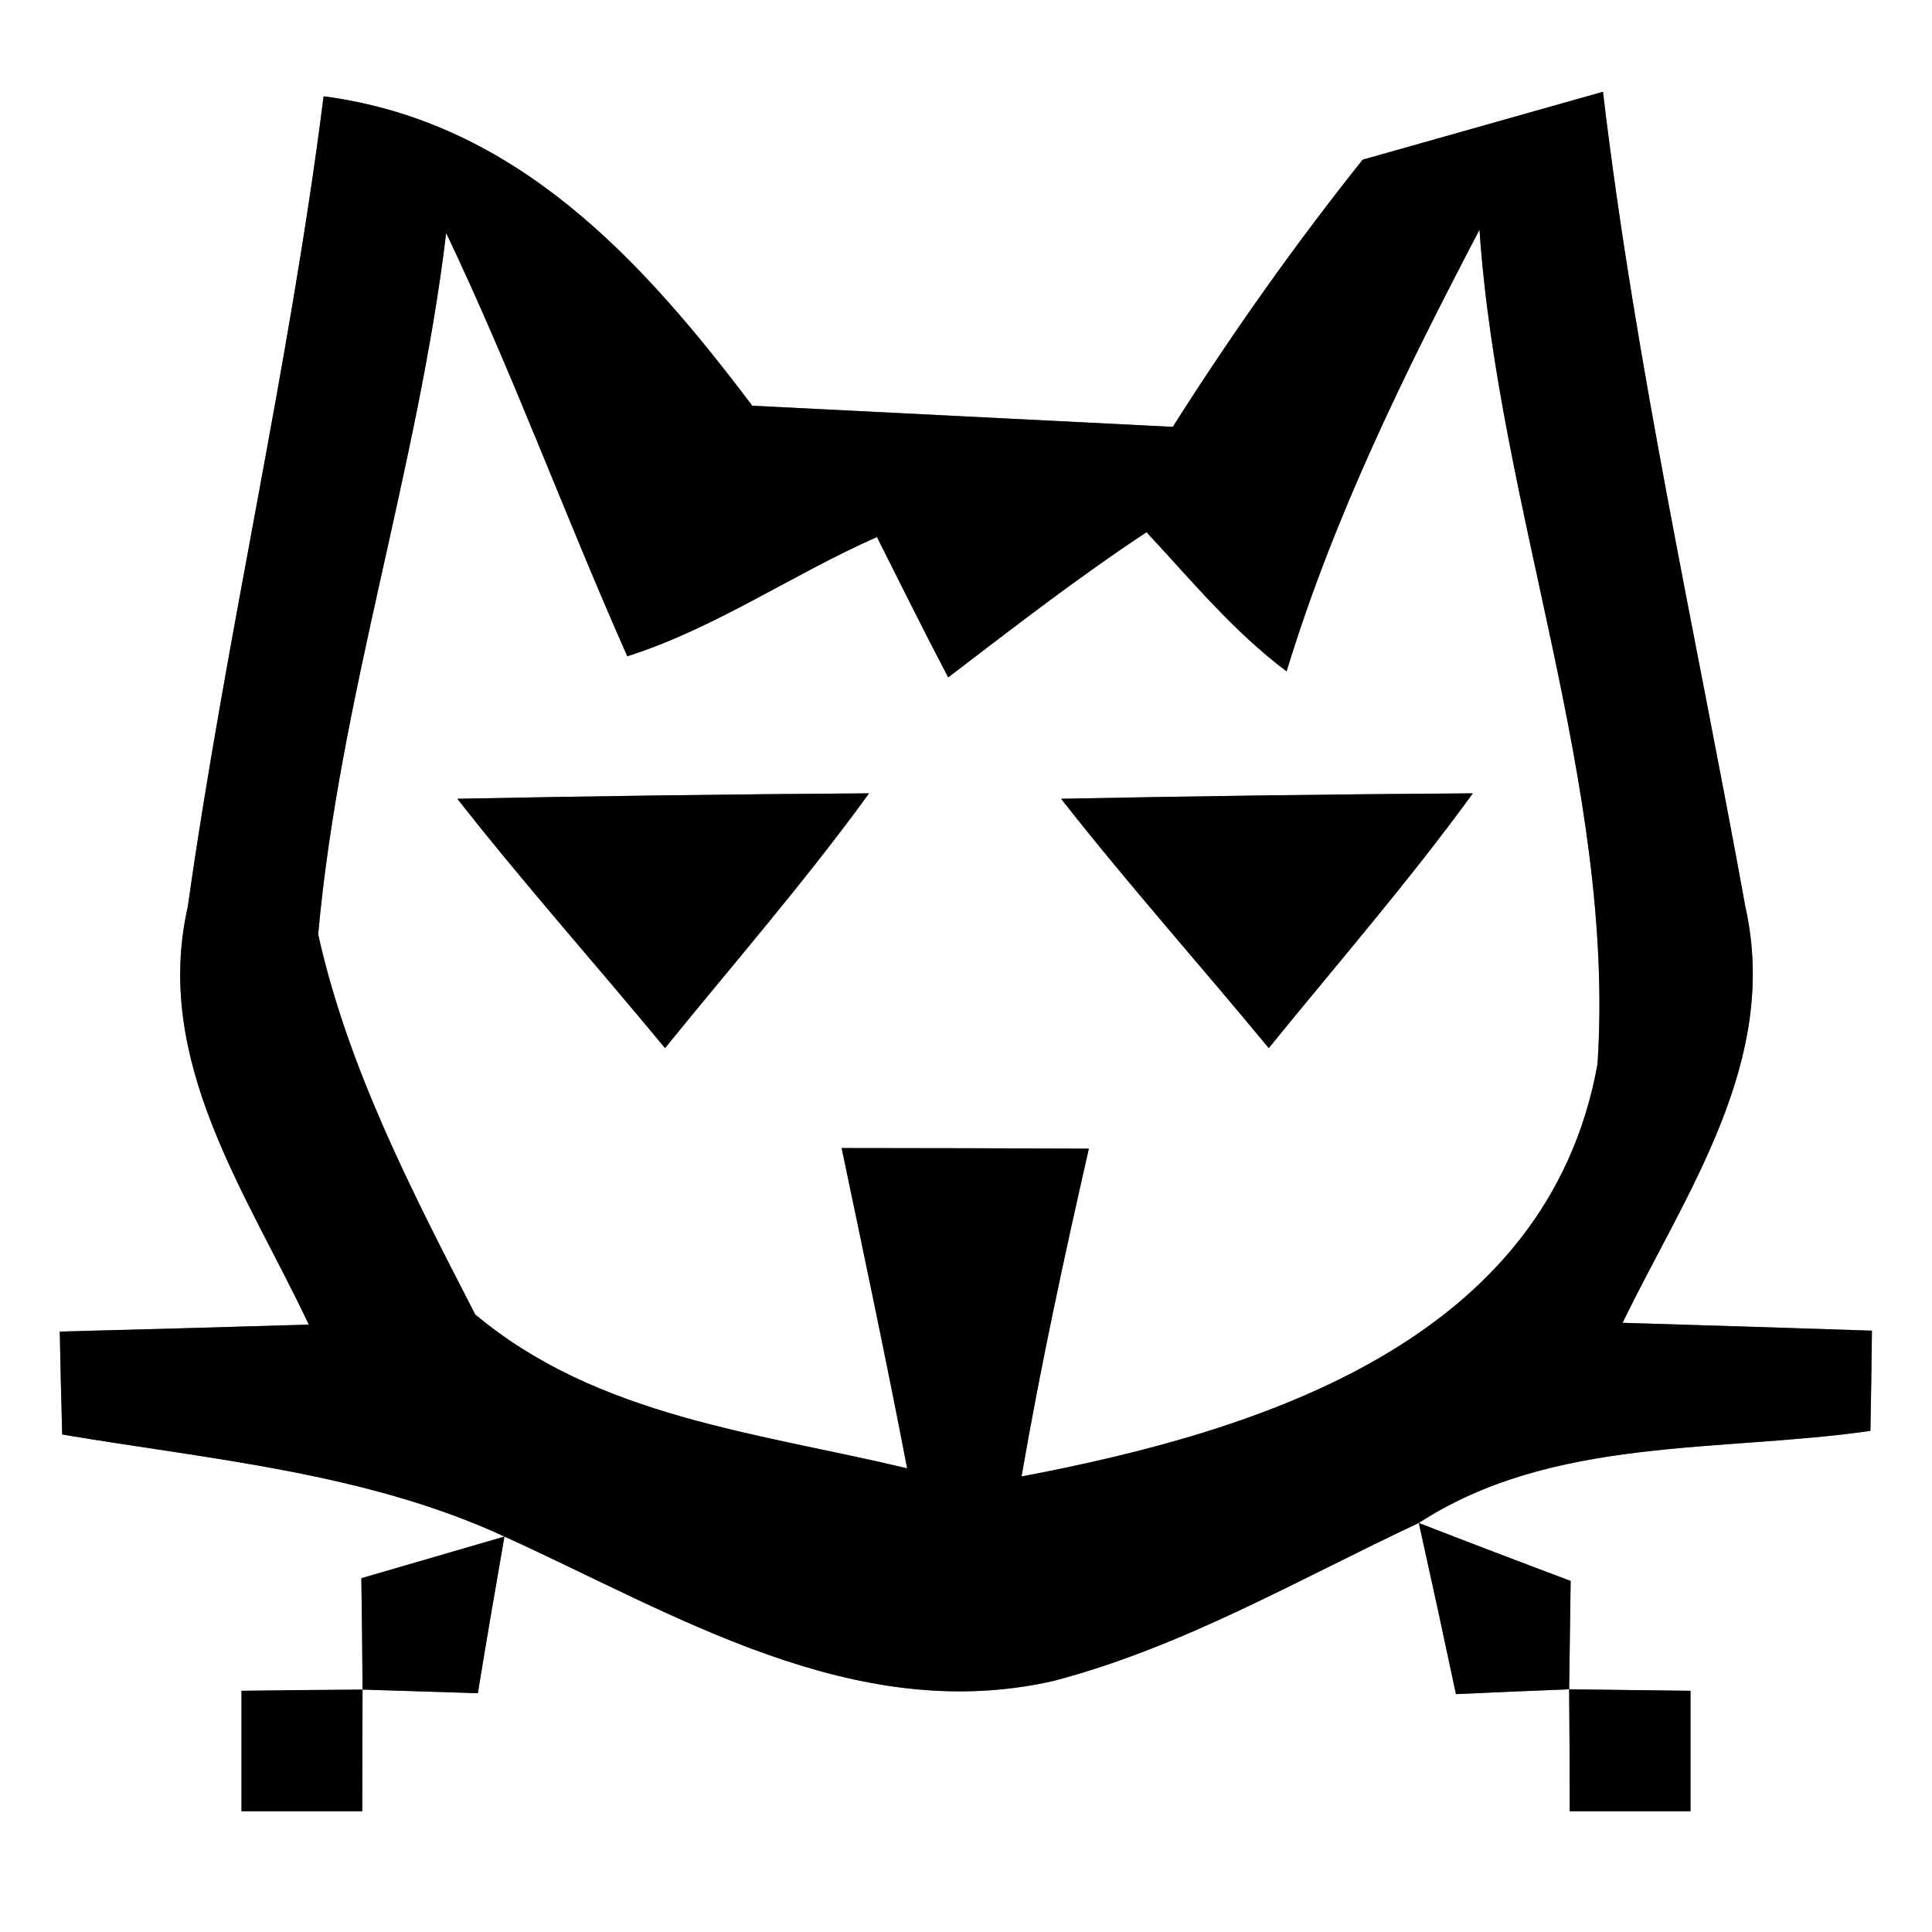 <?xml version="1.0" encoding="UTF-8" ?>
<!DOCTYPE svg PUBLIC "-//W3C//DTD SVG 1.1//EN" "http://www.w3.org/Graphics/SVG/1.1/DTD/svg11.dtd">
<svg width="64pt" height="64pt" viewBox="0 0 64 64" version="1.1" xmlns="http://www.w3.org/2000/svg">
<rect x="0" y="0" width="64" height="64" fill="#808080" stroke="none"/>
<g id="#ffffffff">
<path fill="#ffffff" opacity="1.00" d=" M 0.00 0.00 L 64.00 0.00 L 64.00 64.00 L 0.00 64.00 L 0.00 0.00 M 10.72 3.19 C 9.58 12.20 7.49 21.05 6.22 30.04 C 5.06 35.16 8.18 39.53 10.23 43.88 C 7.48 43.96 4.73 44.04 1.98 44.11 C 2.00 45.25 2.03 46.39 2.06 47.52 C 6.99 48.35 12.12 48.78 16.71 50.90 C 22.39 53.48 28.28 57.17 34.87 55.69 C 39.17 54.57 43.01 52.32 47.00 50.45 C 51.43 47.57 56.95 48.12 61.96 47.40 C 61.98 46.29 62.00 45.19 62.01 44.08 C 59.26 43.99 56.50 43.90 53.75 43.82 C 55.84 39.51 58.96 35.16 57.82 30.05 C 56.19 21.06 54.18 12.13 53.10 3.04 C 51.11 3.60 47.13 4.73 45.14 5.29 C 42.88 8.12 40.79 11.08 38.85 14.14 C 35.37 13.96 28.40 13.62 24.92 13.44 C 21.29 8.63 17.12 4.03 10.72 3.19 M 11.97 52.28 C 11.99 53.51 12.00 54.74 12.01 55.97 C 13.28 56.01 14.56 56.05 15.83 56.09 C 16.11 54.36 16.41 52.63 16.71 50.90 C 15.13 51.36 13.55 51.82 11.97 52.28 M 47.00 50.45 C 47.42 52.34 47.83 54.23 48.23 56.12 C 49.48 56.06 50.73 56.01 51.98 55.96 C 52.00 54.76 52.01 53.57 52.03 52.37 C 50.35 51.74 48.67 51.10 47.00 50.45 M 8.00 56.01 C 8.00 57.34 8.00 58.67 8.00 60.00 C 9.33 60.00 10.66 60.00 12.00 60.00 C 12.00 58.66 12.01 57.31 12.01 55.97 C 10.68 55.98 9.34 55.99 8.00 56.01 M 51.98 55.96 C 51.99 57.31 52.00 58.65 52.00 60.00 C 53.34 60.00 54.67 60.00 56.00 60.00 C 56.00 58.67 56.00 57.34 56.00 56.01 C 54.66 55.99 53.32 55.98 51.98 55.96 Z" />
<path fill="#ffffff" opacity="1.00" d=" M 14.78 7.72 C 16.97 12.31 18.72 17.10 20.78 21.74 C 23.70 20.81 26.26 19.02 29.05 17.79 C 29.83 19.34 30.60 20.90 31.41 22.44 C 33.57 20.79 35.71 19.13 37.98 17.63 C 39.47 19.23 40.87 20.93 42.62 22.24 C 44.18 17.12 46.54 12.33 49.01 7.61 C 49.64 16.86 53.52 26.04 52.92 35.25 C 51.26 44.44 41.75 47.41 33.84 48.91 C 34.47 45.26 35.25 41.65 36.07 38.05 C 33.34 38.04 30.61 38.03 27.88 38.03 C 28.62 41.57 29.37 45.10 30.05 48.64 C 25.12 47.46 19.79 46.94 15.74 43.54 C 13.67 39.51 11.53 35.41 10.54 30.95 C 11.25 23.09 13.84 15.56 14.78 7.72 M 15.15 26.46 C 17.36 29.28 19.75 31.96 22.03 34.72 C 24.30 31.92 26.67 29.20 28.79 26.28 C 24.24 26.31 19.69 26.37 15.15 26.46 M 35.15 26.46 C 37.36 29.28 39.75 31.96 42.03 34.72 C 44.30 31.92 46.67 29.20 48.79 26.28 C 44.24 26.31 39.69 26.37 35.15 26.46 Z" />
</g>
<g id="#000000ff">
<path fill="#000000" opacity="1.00" d=" M 10.72 3.19 C 17.12 4.03 21.29 8.63 24.92 13.44 C 28.40 13.62 35.37 13.96 38.85 14.14 C 40.79 11.08 42.88 8.12 45.14 5.29 C 47.13 4.73 51.11 3.60 53.10 3.04 C 54.18 12.13 56.19 21.06 57.82 30.05 C 58.96 35.16 55.84 39.51 53.75 43.82 C 56.50 43.90 59.26 43.99 62.01 44.08 C 62.00 45.19 61.98 46.29 61.96 47.40 C 56.95 48.12 51.43 47.57 47.00 50.45 C 43.01 52.32 39.17 54.57 34.87 55.69 C 28.28 57.17 22.39 53.48 16.71 50.90 C 12.12 48.78 6.99 48.35 2.06 47.52 C 2.03 46.39 2.00 45.25 1.98 44.11 C 4.73 44.04 7.48 43.96 10.23 43.88 C 8.18 39.53 5.06 35.16 6.22 30.04 C 7.49 21.05 9.58 12.20 10.72 3.19 M 14.78 7.72 C 13.84 15.56 11.25 23.09 10.54 30.95 C 11.53 35.41 13.67 39.51 15.74 43.54 C 19.79 46.94 25.12 47.46 30.05 48.64 C 29.37 45.10 28.62 41.57 27.88 38.03 C 30.61 38.03 33.34 38.04 36.07 38.05 C 35.25 41.65 34.47 45.26 33.84 48.91 C 41.75 47.41 51.26 44.44 52.92 35.25 C 53.52 26.04 49.64 16.86 49.01 7.61 C 46.54 12.33 44.18 17.12 42.62 22.24 C 40.87 20.93 39.47 19.23 37.98 17.63 C 35.71 19.13 33.57 20.79 31.41 22.44 C 30.60 20.90 29.83 19.34 29.05 17.79 C 26.26 19.02 23.70 20.81 20.78 21.74 C 18.72 17.10 16.97 12.31 14.78 7.72 Z" />
<path fill="#000000" opacity="1.00" d=" M 15.15 26.46 C 19.69 26.37 24.24 26.31 28.79 26.28 C 26.67 29.20 24.30 31.92 22.03 34.72 C 19.75 31.96 17.36 29.28 15.15 26.46 Z" />
<path fill="#000000" opacity="1.00" d=" M 35.15 26.46 C 39.69 26.37 44.24 26.31 48.79 26.28 C 46.67 29.20 44.30 31.92 42.03 34.72 C 39.75 31.96 37.36 29.28 35.15 26.46 Z" />
<path fill="#000000" opacity="1.00" d=" M 11.97 52.28 C 13.55 51.82 15.13 51.36 16.71 50.90 C 16.41 52.63 16.11 54.36 15.83 56.09 C 14.56 56.05 13.28 56.01 12.01 55.97 C 12.00 54.74 11.99 53.51 11.97 52.28 Z" />
<path fill="#000000" opacity="1.00" d=" M 47.00 50.45 C 48.67 51.10 50.35 51.74 52.03 52.37 C 52.01 53.57 52.00 54.76 51.98 55.96 C 50.73 56.01 49.48 56.06 48.23 56.12 C 47.83 54.23 47.42 52.34 47.00 50.45 Z" />
<path fill="#000000" opacity="1.00" d=" M 8.00 56.01 C 9.34 55.99 10.68 55.98 12.01 55.97 C 12.01 57.31 12.00 58.66 12.00 60.00 C 10.66 60.00 9.33 60.00 8.00 60.00 C 8.00 58.67 8.00 57.34 8.00 56.01 Z" />
<path fill="#000000" opacity="1.00" d=" M 51.98 55.96 C 53.32 55.98 54.66 55.99 56.00 56.01 C 56.00 57.34 56.00 58.67 56.00 60.00 C 54.67 60.00 53.34 60.00 52.00 60.00 C 52.00 58.65 51.99 57.31 51.98 55.96 Z" />
</g>
</svg>
